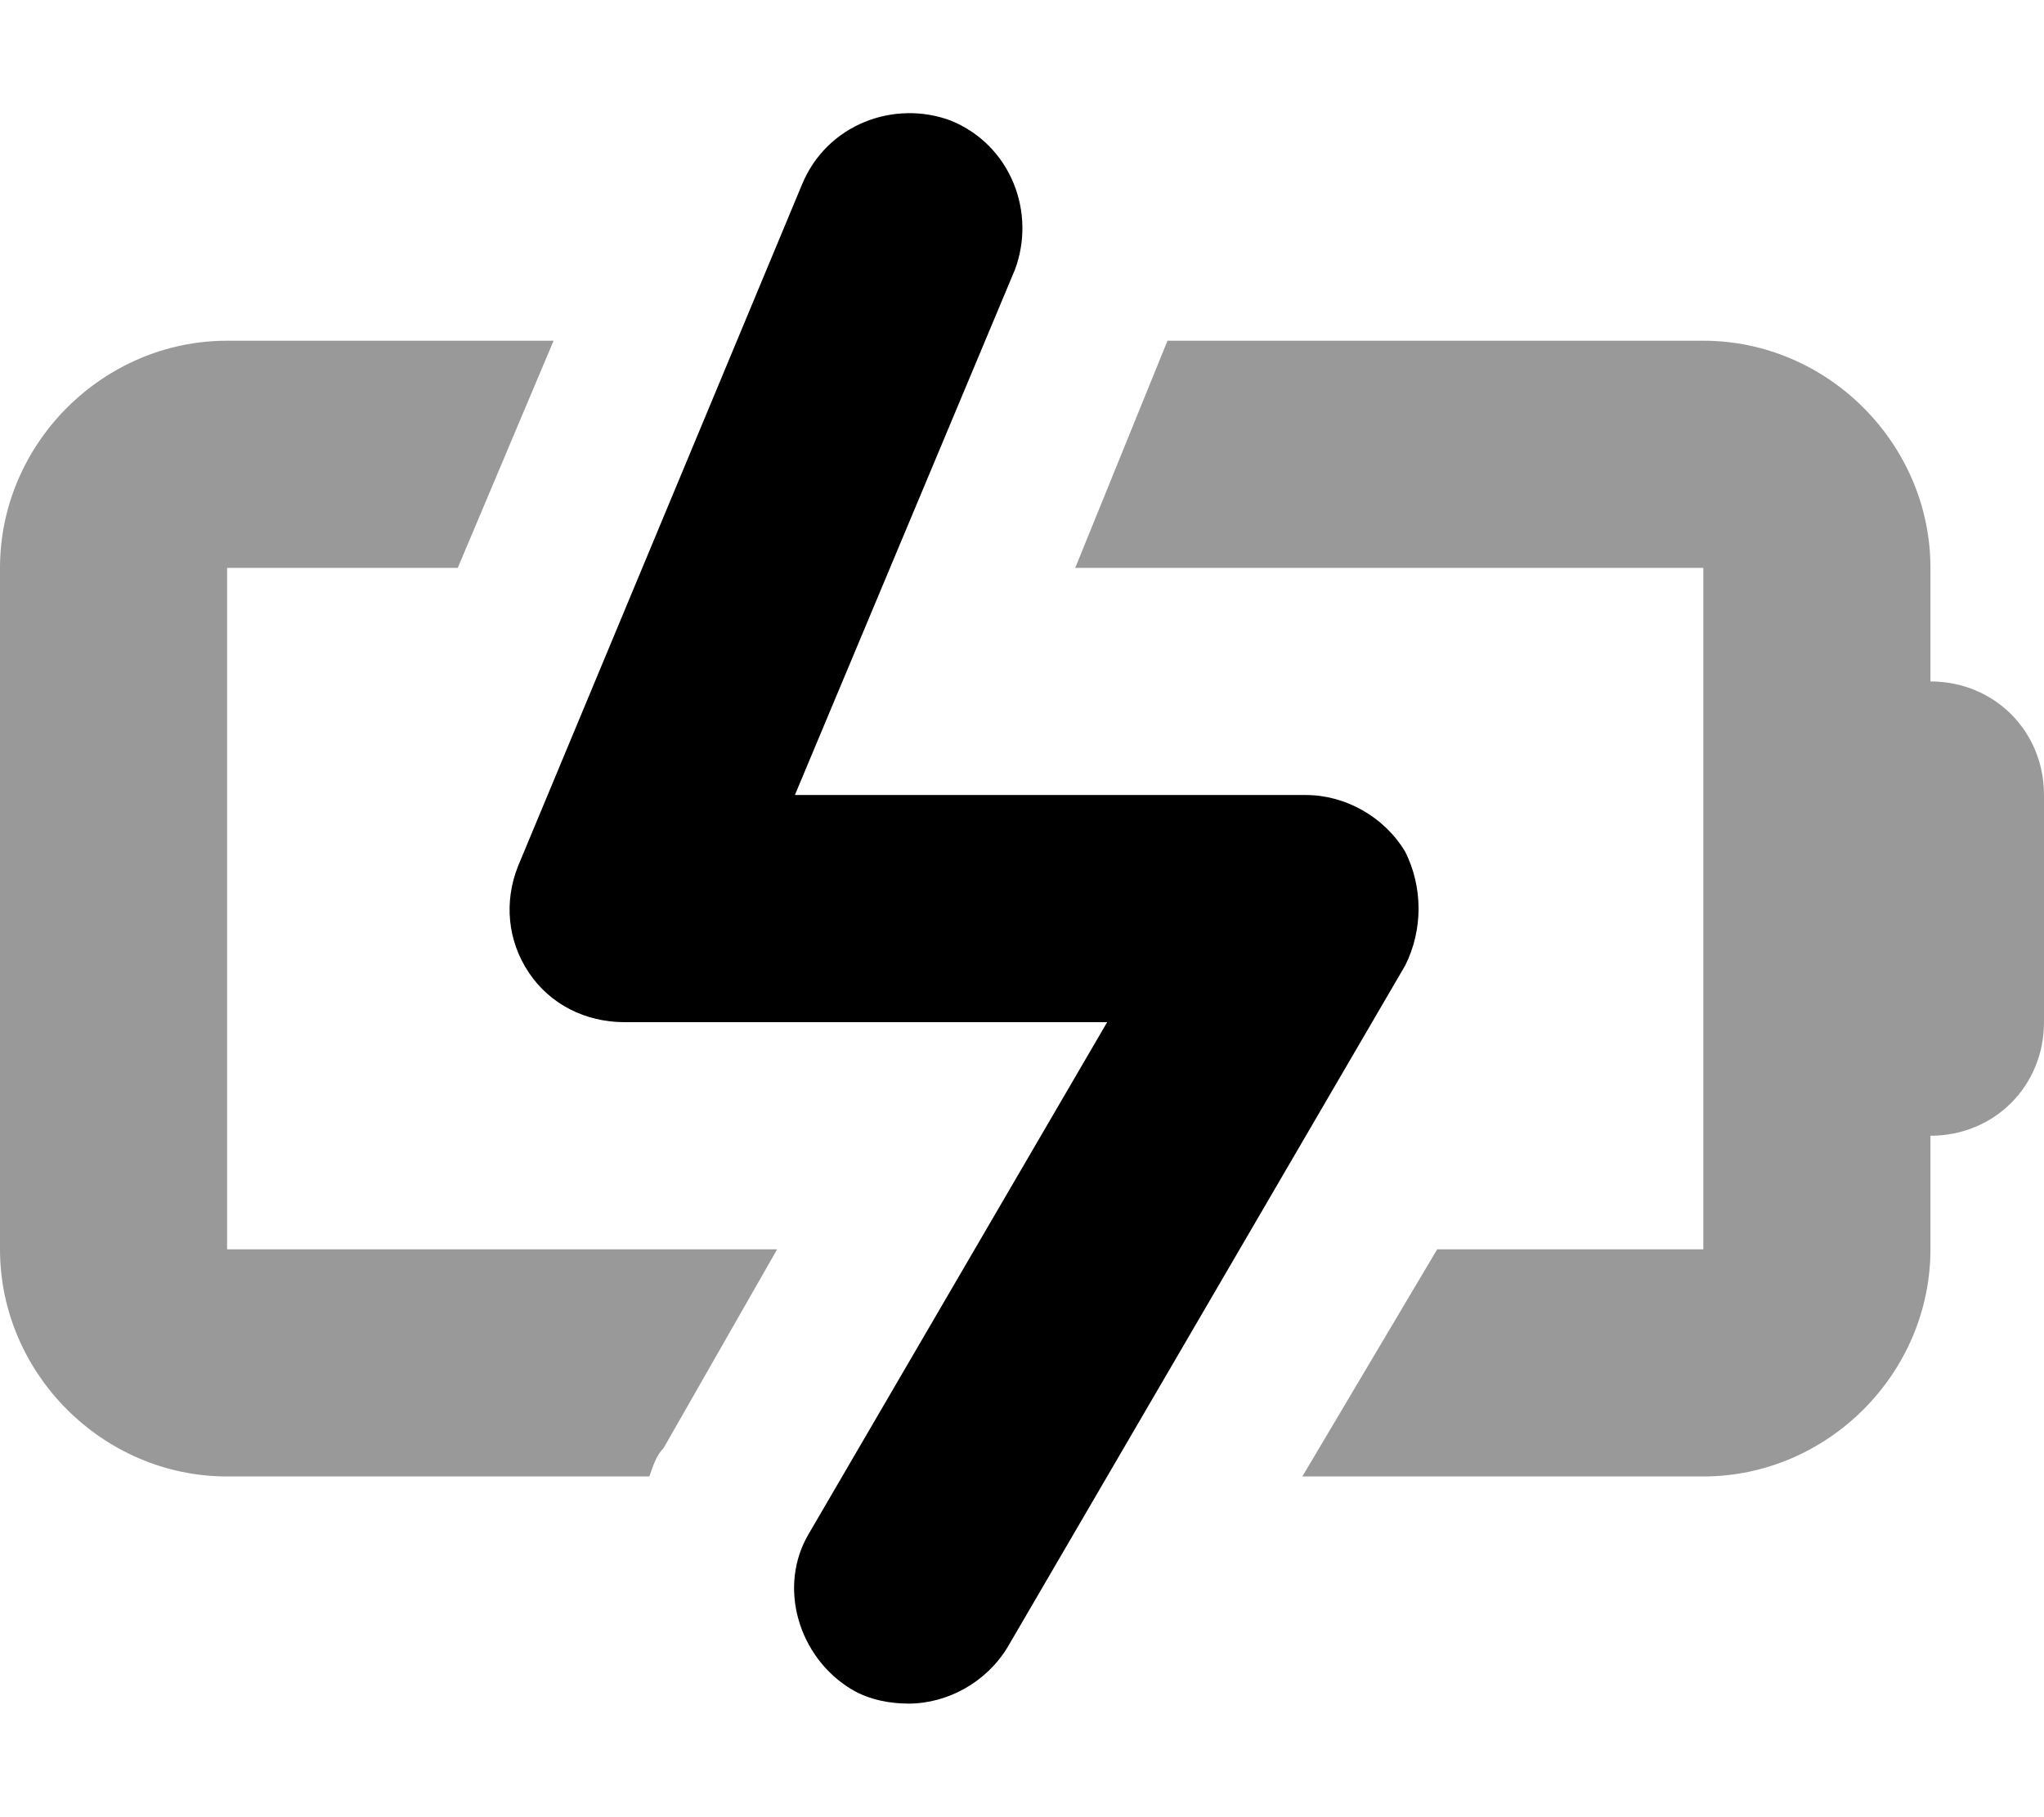 <svg xmlns="http://www.w3.org/2000/svg" viewBox="0 0 576 512"><!-- Font Awesome Pro 6.0.0-alpha1 by @fontawesome - https://fontawesome.com License - https://fontawesome.com/license (Commercial License) --><defs><style>.fa-secondary{opacity:.4}</style></defs><path d="M64 160H129L156 96H64C29 96 0 125 0 160V352C0 387 29 416 64 416H183C184 413 185 410 187 408L219 352H64V160ZM544 192V160C544 125 515 96 480 96H329L303 160H480V352H405L367 416H480C515 416 544 387 544 352V320C562 320 576 306 576 288V224C576 206 562 192 544 192Z" class="fa-secondary"/><path d="M396 240C390 230 379 224 368 224H224L286 76C292 60 285 41 268 34C252 28 233 35 226 52L146 244C142 254 143 265 149 274S165 288 176 288H312L228 432C219 447 225 467 240 476C245 479 251 480 256 480C267 480 278 474 284 464L396 272C401 262 401 250 396 240Z" class="fa-primary"/></svg>